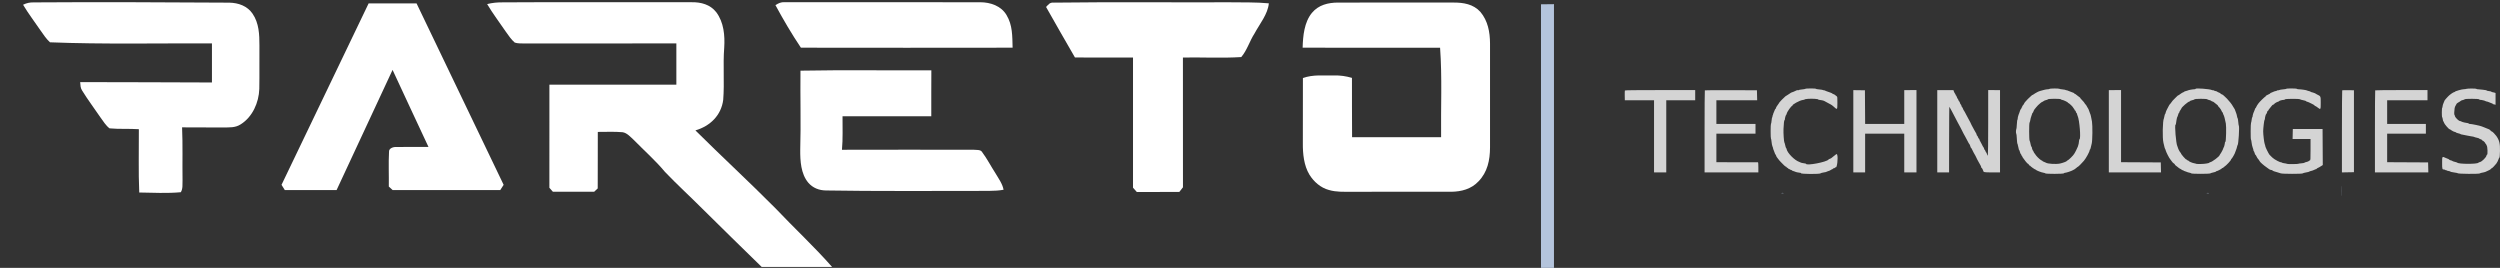 <svg xmlns="http://www.w3.org/2000/svg" version="1.1" viewBox="0 0 1151.985 123.445" width="1151.985" height="123.445">
  <rect x="0" y="0" width="1151.985" height="123.445" fill="#333333" stroke="none"/>
  <path d="M 15.633 1.105 C 45.603 0.895 75.783 1.055 105.713 1.225 C 109.863 1.305 113.953 2.745 116.373 6.295 C 119.363 10.645 119.553 15.915 119.543 21.005 C 119.473 27.665 119.613 34.335 119.483 40.995 C 119.283 47.235 116.373 53.865 110.943 57.275 C 108.343 58.975 105.643 58.665 102.673 58.745 C 96.413 58.695 90.163 58.745 83.903 58.685 C 84.263 66.785 83.983 74.895 84.113 83.005 C 84.023 84.835 84.343 87.015 83.303 88.575 C 76.993 89.155 70.503 88.805 64.163 88.705 C 63.733 79.005 64.043 69.255 63.983 59.535 C 59.493 59.235 54.963 59.555 50.483 59.145 C 48.803 57.895 47.593 55.895 46.363 54.215 C 43.553 50.045 40.473 46.015 37.843 41.725 C 37.023 40.505 37.073 39.245 36.943 37.835 C 57.183 37.825 77.433 37.965 97.663 38.005 C 97.663 32.005 97.663 26.005 97.663 20.005 C 72.893 19.885 47.713 20.465 23.043 19.495 C 21.313 17.955 19.993 15.885 18.653 14.005 C 15.973 10.025 13.063 6.295 10.633 2.185 C 12.363 1.355 13.703 1.075 15.633 1.105 Z" fill="#fff"></path>
  <path d="M 231.663 1.085 C 260.663 0.895 289.673 1.075 318.683 1.025 C 323.013 0.955 327.253 2.065 330.033 5.605 C 333.533 10.245 334.073 16.365 333.713 21.975 C 333.093 29.965 333.873 38.025 333.253 46.005 C 332.333 53.175 327.223 58.105 320.443 60.085 C 332.623 72.195 345.263 83.825 357.363 96.015 C 365.953 105.095 375.163 113.605 383.413 122.995 C 372.593 123.015 361.783 123.005 350.973 122.995 C 341.783 114.015 332.573 105.055 323.463 96.005 C 317.833 90.375 311.943 84.995 306.443 79.245 C 302.033 73.945 296.933 69.485 292.113 64.555 C 290.643 63.215 288.933 61.215 286.883 60.925 C 283.103 60.575 279.253 60.815 275.463 60.785 C 275.423 69.465 275.483 78.145 275.423 86.825 C 274.883 87.335 274.333 87.845 273.793 88.355 C 267.453 88.355 261.113 88.345 254.763 88.355 C 254.233 87.745 253.693 87.135 253.153 86.525 C 253.173 70.685 253.163 54.845 253.163 39.005 C 272.663 39.005 292.163 39.005 311.663 39.005 C 311.663 32.675 311.663 26.335 311.663 20.005 C 288.323 20.045 264.993 20.025 241.653 20.035 C 240.203 19.975 238.573 20.105 237.183 19.615 C 235.563 18.225 234.303 16.325 233.063 14.585 C 230.183 10.345 227.093 6.295 224.473 1.885 C 226.863 1.275 229.203 1.065 231.663 1.085 Z" fill="#fff"></path>
  <path d="M 361.613 1.005 C 391.693 0.995 421.623 1.015 451.683 1.035 C 456.363 1.045 461.303 2.695 463.793 6.925 C 466.633 11.605 466.453 16.695 466.603 21.975 C 434.083 22.025 401.573 22.025 369.053 21.975 C 364.803 15.645 360.943 9.065 357.313 2.355 C 358.753 1.485 359.863 0.905 361.613 1.005 Z" fill="#fff"></path>
  <path d="M 485.573 1.215 C 512.593 0.875 539.633 1.145 566.663 1.055 C 572.653 1.145 578.703 0.975 584.673 1.535 C 584.233 6.515 580.423 11.035 578.083 15.415 C 575.823 18.875 574.643 23.195 571.963 26.295 C 563.083 26.855 554.003 26.355 545.083 26.505 C 545.093 46.435 545.053 66.375 545.103 86.305 C 544.553 87.015 543.993 87.725 543.443 88.425 C 536.903 88.485 530.373 88.445 523.833 88.465 C 523.253 87.805 522.663 87.145 522.083 86.485 C 522.083 66.495 522.093 46.505 522.083 26.515 C 513.163 26.505 504.243 26.555 495.333 26.485 C 490.903 18.725 486.363 11.015 482.023 3.215 C 483.193 2.015 483.713 1.055 485.573 1.215 Z" fill="#fff"></path>
  <path d="M 616.623 1.185 C 634.313 1.185 651.983 1.205 669.673 1.175 C 674.323 1.155 678.893 1.875 682.163 5.485 C 685.613 9.595 686.563 14.765 686.593 19.995 C 686.593 36.005 686.593 52.005 686.593 68.015 C 686.573 73.795 685.423 79.335 681.263 83.595 C 677.943 87.125 673.393 88.315 668.673 88.365 C 653.343 88.365 637.993 88.325 622.663 88.375 C 619.113 88.355 615.813 88.555 612.363 87.545 C 608.543 86.525 605.413 83.775 603.363 80.465 C 600.823 76.245 600.293 70.825 600.343 66.005 C 600.393 55.995 600.353 45.975 600.373 35.955 C 605.173 34.255 609.683 34.895 614.663 34.765 C 617.583 34.695 620.183 35.075 622.973 35.885 C 623.033 44.995 622.923 54.115 623.033 63.225 C 636.703 63.215 650.383 63.215 664.053 63.225 C 663.893 49.505 664.573 35.695 663.583 22.005 C 642.463 21.985 621.353 22.055 600.243 21.965 C 600.403 16.575 600.963 10.245 604.543 5.915 C 607.603 2.235 612.023 1.195 616.623 1.185 Z" fill="#fff"></path>
  <path d="M 169.863 1.555 C 177.223 1.555 184.583 1.555 191.943 1.555 C 205.313 29.425 218.693 57.295 232.073 85.165 C 231.553 85.965 231.043 86.775 230.523 87.575 C 213.993 87.585 197.463 87.565 180.933 87.585 C 180.343 87.045 179.753 86.505 179.163 85.965 C 179.243 80.625 178.973 75.265 179.263 69.935 C 179.133 68.325 181.273 67.635 182.593 67.735 C 187.543 67.625 192.493 67.775 197.443 67.715 C 191.873 55.905 186.423 44.035 180.893 32.205 C 172.303 50.665 163.683 69.115 155.103 87.575 C 147.143 87.575 139.193 87.585 131.233 87.575 C 130.733 86.765 130.223 85.965 129.723 85.165 C 143.103 57.295 156.493 29.435 169.863 1.555 Z" fill="#fff"></path>
  <path d="M 368.853 32.565 C 388.893 32.185 409.093 32.515 429.163 32.405 C 429.073 39.465 429.173 46.525 429.133 53.575 C 415.503 53.595 401.863 53.605 388.233 53.575 C 388.203 58.695 388.433 63.915 387.973 69.015 C 408.213 68.975 428.473 68.955 448.703 69.005 C 449.803 69.135 451.863 68.875 452.503 70.005 C 454.843 73.135 456.653 76.675 458.783 79.965 C 460.133 82.255 461.983 84.785 462.433 87.435 C 458.283 88.225 453.883 87.825 449.663 87.985 C 426.653 87.945 403.623 88.155 380.613 87.765 C 377.453 87.735 374.553 86.615 372.463 84.195 C 369.013 80.115 368.703 74.085 368.743 68.995 C 369.103 56.865 368.713 44.665 368.853 32.565 Z" fill="#fff"></path>
  <path id="path0" d="M 831.946 40.919 C 831.891 41.009 831.168 41.141 830.339 41.214 C 829.511 41.286 828.832 41.422 828.832 41.514 C 828.832 41.608 828.7 41.632 828.538 41.57 C 828.376 41.508 828.059 41.541 827.834 41.645 C 827.609 41.747 827.035 42.012 826.559 42.233 C 826.083 42.454 825.603 42.634 825.493 42.634 C 825.382 42.634 825.178 42.747 825.041 42.885 C 824.902 43.023 824.385 43.362 823.891 43.638 C 823.396 43.914 822.87 44.244 822.72 44.372 C 821.955 45.028 820.007 46.986 820.005 47.102 C 820.004 47.174 819.833 47.446 819.627 47.704 C 818.937 48.57 818.317 49.596 818.317 49.872 C 818.317 50.022 818.239 50.146 818.143 50.146 C 818.049 50.146 817.87 50.449 817.748 50.82 C 817.625 51.192 817.408 51.721 817.265 51.994 C 817.122 52.268 817.004 52.635 817.003 52.81 C 817.003 52.985 816.922 53.177 816.823 53.238 C 816.724 53.299 816.688 53.465 816.742 53.606 C 816.796 53.748 816.755 53.915 816.653 53.979 C 816.549 54.043 816.406 54.769 816.334 55.594 C 816.262 56.419 816.133 57.093 816.049 57.093 C 815.964 57.093 815.895 58.614 815.895 60.473 C 815.893 62.332 815.961 63.853 816.046 63.853 C 816.129 63.853 816.254 64.539 816.325 65.377 C 816.395 66.214 816.575 67.14 816.727 67.433 C 816.878 67.726 817.002 68.101 817.002 68.267 C 817.002 68.433 817.165 68.926 817.364 69.362 C 817.563 69.799 817.784 70.386 817.854 70.667 C 817.925 70.947 818.049 71.176 818.129 71.176 C 818.21 71.176 818.334 71.408 818.405 71.691 C 818.477 71.974 818.592 72.249 818.661 72.302 C 818.73 72.354 819.019 72.736 819.301 73.148 C 819.583 73.561 820.156 74.237 820.573 74.651 C 820.991 75.063 821.638 75.719 822.014 76.105 C 822.389 76.493 822.809 76.81 822.948 76.81 C 823.086 76.81 823.199 76.896 823.199 77.002 C 823.199 77.108 823.411 77.275 823.669 77.373 C 823.927 77.471 824.139 77.652 824.139 77.775 C 824.139 77.899 824.191 77.945 824.258 77.88 C 824.323 77.813 824.607 77.924 824.889 78.124 C 825.171 78.325 825.454 78.435 825.521 78.369 C 825.586 78.304 825.64 78.342 825.64 78.453 C 825.64 78.566 825.915 78.717 826.251 78.788 C 826.587 78.86 826.945 78.982 827.049 79.058 C 827.316 79.256 828.908 79.626 829.49 79.626 C 829.761 79.626 829.934 79.703 829.877 79.796 C 829.603 80.239 838.665 80.301 838.95 79.86 C 839.014 79.76 839.49 79.611 840.006 79.528 C 841.39 79.306 841.386 79.307 842.133 78.953 C 842.512 78.772 842.928 78.626 843.057 78.626 C 843.186 78.625 843.292 78.55 843.292 78.458 C 843.292 78.366 843.377 78.342 843.479 78.406 C 843.583 78.47 843.667 78.442 843.667 78.344 C 843.667 78.245 843.879 78.112 844.137 78.048 C 844.395 77.982 844.606 77.846 844.606 77.745 C 844.606 77.644 844.765 77.561 844.958 77.561 C 845.152 77.561 845.418 77.433 845.549 77.275 C 845.68 77.117 845.824 77.026 845.869 77.071 C 846.478 77.681 847.078 72.642 846.558 71.285 C 846.411 70.902 846.255 70.911 845.773 71.329 C 845.558 71.516 845.151 71.833 844.872 72.034 C 844.591 72.233 844.207 72.543 844.019 72.721 C 843.831 72.899 843.462 73.098 843.2 73.165 C 842.938 73.23 842.661 73.38 842.586 73.498 C 841.832 74.661 832.222 76.488 832.213 75.47 C 832.213 75.405 831.727 75.291 831.133 75.218 C 830.539 75.144 829.969 75.019 829.865 74.942 C 829.762 74.863 829.402 74.706 829.067 74.593 C 826.939 73.878 823.621 70.52 823.261 68.718 C 823.201 68.417 823.09 68.172 823.014 68.172 C 822.937 68.172 822.766 67.644 822.633 66.998 C 822.5 66.353 822.316 65.726 822.223 65.606 C 822.009 65.331 821.742 61.189 821.824 59.441 C 821.947 56.837 822.108 55.403 822.276 55.403 C 822.371 55.403 822.448 55.235 822.448 55.03 C 822.448 54.482 822.88 52.962 823.035 52.962 C 823.109 52.962 823.225 52.708 823.294 52.397 C 823.506 51.427 825.498 48.658 825.889 48.788 C 825.974 48.817 825.995 48.762 825.937 48.666 C 825.671 48.236 829.335 46.236 830.679 46.077 C 831.207 46.014 831.601 45.899 831.552 45.82 C 831.504 45.742 832.222 45.619 833.151 45.544 C 835.004 45.398 837.846 45.58 837.846 45.846 C 837.846 45.938 838.062 46.014 838.327 46.014 C 838.882 46.014 840.525 46.398 840.662 46.56 C 840.714 46.621 841.306 46.942 841.977 47.274 C 843.517 48.034 844.154 48.427 844.806 49.019 C 846.695 50.73 846.63 50.787 846.661 47.375 C 846.685 44.746 846.665 44.591 846.286 44.324 C 846.066 44.168 845.711 43.895 845.499 43.713 C 845.286 43.533 845.005 43.385 844.873 43.385 C 844.741 43.385 844.521 43.275 844.385 43.14 C 844.159 42.916 843.413 42.616 841.602 42.02 C 841.24 41.902 840.902 41.755 840.851 41.697 C 840.799 41.637 840.63 41.596 840.475 41.606 C 840.32 41.617 840.105 41.559 839.995 41.479 C 839.886 41.399 839.104 41.276 838.258 41.206 C 837.412 41.135 836.719 41.006 836.719 40.917 C 836.719 40.705 832.077 40.707 831.946 40.919 M 944.398 40.965 C 944.342 41.057 943.98 41.132 943.596 41.132 C 943.212 41.132 942.436 41.262 941.87 41.422 C 941.306 41.58 940.529 41.791 940.146 41.89 C 939.762 41.988 939.162 42.231 938.81 42.428 C 938.46 42.625 937.971 42.9 937.724 43.038 C 937.477 43.178 937.128 43.41 936.948 43.554 C 936.766 43.7 936.619 43.771 936.619 43.712 C 936.619 43.574 935.487 44.559 934.387 45.659 C 933.414 46.629 932.682 47.533 932.677 47.765 C 932.676 47.849 932.569 48.036 932.441 48.181 C 931.828 48.863 931.725 49.037 931.831 49.208 C 931.894 49.311 931.858 49.394 931.751 49.394 C 931.643 49.394 931.502 49.606 931.438 49.864 C 931.373 50.122 931.248 50.333 931.16 50.333 C 931.072 50.333 930.905 50.682 930.79 51.109 C 930.675 51.536 930.51 52.021 930.422 52.188 C 930.106 52.785 929.65 54.514 929.742 54.757 C 929.794 54.892 929.751 55.032 929.647 55.067 C 929.541 55.102 929.408 56.109 929.348 57.333 C 929.288 58.544 929.178 59.534 929.104 59.534 C 929.03 59.534 928.958 59.998 928.945 60.567 C 928.932 61.135 928.993 61.599 929.081 61.599 C 929.168 61.599 929.287 62.626 929.345 63.879 C 929.402 65.133 929.524 66.21 929.614 66.273 C 929.703 66.336 929.769 66.515 929.759 66.669 C 929.749 66.825 929.8 67.036 929.87 67.139 C 929.941 67.243 930.057 67.729 930.128 68.219 C 930.199 68.71 930.32 69.111 930.398 69.111 C 930.475 69.111 930.647 69.533 930.779 70.049 C 930.912 70.567 931.097 70.989 931.19 70.989 C 931.284 70.989 931.36 71.11 931.36 71.257 C 931.36 71.405 931.493 71.658 931.656 71.821 C 931.818 71.983 931.899 72.116 931.835 72.116 C 931.772 72.116 931.998 72.488 932.338 72.942 C 932.679 73.396 933.126 74.002 933.332 74.289 C 933.765 74.889 934.38 75.496 934.557 75.496 C 934.623 75.496 934.789 75.704 934.925 75.959 C 935.062 76.214 935.245 76.377 935.332 76.323 C 935.42 76.269 935.492 76.303 935.492 76.397 C 935.492 76.587 937.656 78.124 937.923 78.124 C 938.015 78.124 938.118 78.19 938.152 78.269 C 938.264 78.526 940.702 79.469 941.537 79.578 C 941.982 79.635 942.406 79.776 942.48 79.89 C 942.684 80.203 950.926 80.176 951.031 79.862 C 951.074 79.732 951.304 79.626 951.542 79.626 C 952.16 79.626 954.835 78.705 955.425 78.288 C 955.7 78.095 955.98 77.936 956.046 77.936 C 956.114 77.936 956.438 77.684 956.768 77.374 C 957.098 77.065 957.446 76.812 957.541 76.811 C 957.693 76.81 959.525 74.97 960.267 74.073 C 961.293 72.831 962.907 69.855 962.907 69.204 C 962.907 69.05 962.978 68.923 963.064 68.923 C 963.15 68.923 963.312 68.48 963.424 67.937 C 963.536 67.395 963.724 66.613 963.844 66.201 C 964.204 64.95 964.289 57.837 963.967 55.966 C 963.62 53.956 963.283 52.546 963.092 52.304 C 963.011 52.202 962.843 51.736 962.719 51.272 C 962.595 50.807 962.439 50.384 962.372 50.333 C 962.305 50.281 962.001 49.753 961.694 49.16 C 961.388 48.566 961.068 48.079 960.984 48.079 C 960.9 48.079 960.775 47.935 960.707 47.759 C 960.566 47.391 960.108 46.833 959.098 45.802 C 958.707 45.402 958.454 45.074 958.535 45.074 C 958.616 45.074 958.429 44.912 958.119 44.716 C 957.809 44.519 957.261 44.096 956.899 43.778 C 956.537 43.459 956.136 43.198 956.007 43.197 C 955.878 43.197 955.772 43.113 955.772 43.009 C 955.772 42.907 955.683 42.822 955.575 42.822 C 955.467 42.822 955.029 42.653 954.602 42.446 C 954.173 42.24 953.734 42.071 953.625 42.069 C 953.514 42.068 953.18 41.941 952.881 41.784 C 952.581 41.628 952.293 41.543 952.241 41.596 C 952.188 41.649 952.042 41.605 951.914 41.5 C 951.788 41.396 951.104 41.258 950.396 41.195 C 949.686 41.132 949.008 41.004 948.888 40.909 C 948.611 40.692 944.536 40.743 944.398 40.965 M 1011.731 40.933 C 1011.731 41.042 1011.449 41.132 1011.105 41.132 C 1010.333 41.132 1008.324 41.512 1008.069 41.707 C 1007.966 41.784 1007.565 41.908 1007.177 41.98 C 1006.79 42.054 1006.473 42.179 1006.473 42.259 C 1006.473 42.34 1006.277 42.455 1006.037 42.515 C 1005.797 42.575 1005.21 42.922 1004.733 43.286 C 1004.257 43.65 1003.796 43.949 1003.709 43.949 C 1003.622 43.949 1003.415 44.096 1003.247 44.277 C 1003.079 44.458 1002.616 44.911 1002.22 45.284 C 1001.432 46.023 1000.651 46.902 1000.651 47.048 C 1000.651 47.099 1000.504 47.304 1000.323 47.502 C 999.717 48.169 999.52 48.442 999.333 48.872 C 999.231 49.108 998.899 49.737 998.596 50.269 C 998.294 50.802 997.989 51.541 997.919 51.912 C 997.85 52.283 997.728 52.586 997.648 52.586 C 997.568 52.586 997.443 52.988 997.368 53.478 C 997.295 53.968 997.182 54.455 997.118 54.558 C 996.522 55.511 996.37 63.8 996.911 65.824 C 997.021 66.238 997.204 66.998 997.316 67.514 C 997.428 68.032 997.578 68.496 997.649 68.548 C 997.72 68.599 997.836 68.895 997.908 69.204 C 998.101 70.031 999.537 72.859 1000.04 73.403 C 1000.278 73.661 1000.638 74.136 1000.838 74.46 C 1001.038 74.785 1001.416 75.165 1001.678 75.304 C 1001.94 75.444 1002.154 75.662 1002.154 75.788 C 1002.154 75.913 1002.371 76.157 1002.635 76.332 C 1002.901 76.505 1003.267 76.789 1003.45 76.963 C 1003.853 77.346 1004.343 77.675 1004.971 77.981 C 1005.229 78.108 1005.494 78.287 1005.56 78.379 C 1005.626 78.473 1005.787 78.482 1005.917 78.402 C 1006.066 78.309 1006.109 78.329 1006.031 78.456 C 1005.957 78.575 1006.137 78.708 1006.473 78.781 C 1006.785 78.85 1007.29 79.031 1007.596 79.184 C 1007.902 79.336 1008.471 79.511 1008.861 79.572 C 1009.251 79.634 1009.632 79.777 1009.705 79.89 C 1009.891 80.176 1018.144 80.175 1018.509 79.89 C 1018.653 79.776 1019.3 79.574 1019.946 79.442 C 1020.591 79.309 1021.12 79.127 1021.12 79.038 C 1021.12 78.948 1021.225 78.876 1021.352 78.876 C 1021.703 78.876 1023.633 77.88 1023.805 77.61 C 1023.888 77.48 1024.077 77.373 1024.227 77.373 C 1024.377 77.373 1024.5 77.308 1024.5 77.226 C 1024.5 77.145 1024.732 76.941 1025.016 76.774 C 1025.844 76.283 1028.068 73.893 1028.068 73.493 C 1028.068 73.355 1028.131 73.241 1028.209 73.241 C 1028.416 73.239 1029.945 70.577 1029.945 70.217 C 1029.945 70.114 1030.107 69.674 1030.304 69.242 C 1030.502 68.808 1030.725 68.116 1030.8 67.703 C 1030.877 67.289 1031.003 66.909 1031.081 66.858 C 1031.472 66.6 1031.986 58.397 1031.64 57.938 C 1031.562 57.835 1031.441 57.035 1031.371 56.161 C 1031.302 55.285 1031.173 54.525 1031.088 54.471 C 1031.001 54.416 1030.869 53.99 1030.793 53.526 C 1030.719 53.06 1030.547 52.427 1030.412 52.117 C 1030.276 51.807 1030.069 51.242 1029.951 50.861 C 1029.834 50.481 1029.678 50.143 1029.606 50.111 C 1029.535 50.078 1029.231 49.587 1028.932 49.019 C 1027.891 47.044 1024.418 43.385 1023.583 43.385 C 1023.461 43.385 1023.317 43.271 1023.264 43.13 C 1023.21 42.99 1022.832 42.766 1022.424 42.631 C 1022.017 42.496 1021.683 42.324 1021.683 42.25 C 1021.683 42.174 1021.367 42.054 1020.979 41.98 C 1020.591 41.908 1020.167 41.761 1020.036 41.651 C 1019.904 41.542 1019.745 41.505 1019.682 41.568 C 1019.619 41.63 1019.409 41.597 1019.216 41.494 C 1018.294 41 1011.731 40.509 1011.731 40.933 M 1053.529 40.917 C 1053.475 41.005 1052.789 41.125 1052.004 41.184 C 1051.22 41.244 1050.478 41.371 1050.355 41.468 C 1050.232 41.565 1049.941 41.627 1049.709 41.606 C 1049.477 41.586 1049.287 41.631 1049.287 41.706 C 1049.287 41.78 1048.97 41.9 1048.583 41.973 C 1048.195 42.045 1047.794 42.17 1047.69 42.251 C 1047.588 42.331 1047.186 42.499 1046.799 42.624 C 1046.412 42.749 1046.095 42.92 1046.095 43.006 C 1046.095 43.091 1045.862 43.252 1045.578 43.364 C 1044.722 43.702 1043.844 44.263 1043.971 44.392 C 1044.038 44.458 1044 44.512 1043.888 44.512 C 1043.647 44.512 1041.054 47.049 1040.649 47.683 C 1040.494 47.925 1040.231 48.303 1040.065 48.524 C 1039.898 48.744 1039.702 49.115 1039.629 49.347 C 1039.557 49.58 1039.432 49.769 1039.352 49.769 C 1039.272 49.769 1039.099 50.129 1038.97 50.568 C 1038.839 51.006 1038.664 51.45 1038.582 51.554 C 1038.397 51.785 1037.939 53.371 1037.993 53.592 C 1038.016 53.68 1037.948 53.855 1037.844 53.98 C 1037.741 54.105 1037.6 54.709 1037.531 55.322 C 1037.462 55.934 1037.34 56.521 1037.258 56.625 C 1037.052 56.889 1037.031 64.175 1037.235 64.301 C 1037.327 64.359 1037.457 64.996 1037.524 65.721 C 1037.591 66.444 1037.815 67.464 1038.021 67.987 C 1038.227 68.509 1038.395 69.103 1038.395 69.306 C 1038.395 69.509 1038.463 69.674 1038.544 69.674 C 1038.626 69.674 1038.795 70.054 1038.919 70.519 C 1039.043 70.985 1039.22 71.364 1039.311 71.364 C 1039.402 71.364 1039.589 71.639 1039.726 71.975 C 1039.863 72.311 1040.064 72.684 1040.172 72.803 C 1040.582 73.262 1041.238 74.164 1041.23 74.26 C 1041.207 74.52 1043.146 76.247 1044.408 77.091 C 1044.871 77.401 1045.292 77.705 1045.343 77.77 C 1045.55 78.022 1046.578 78.443 1046.799 78.364 C 1046.928 78.318 1047.033 78.361 1047.033 78.459 C 1047.033 78.672 1048.267 79.152 1049.569 79.446 C 1050.085 79.562 1050.711 79.757 1050.959 79.878 C 1051.565 80.172 1060.884 80.186 1061.076 79.893 C 1061.151 79.781 1061.843 79.587 1062.613 79.462 C 1063.385 79.337 1064.061 79.161 1064.116 79.072 C 1064.171 78.983 1064.534 78.85 1064.922 78.778 C 1065.311 78.705 1065.94 78.486 1066.322 78.291 C 1066.705 78.096 1067.127 77.936 1067.26 77.936 C 1067.393 77.936 1067.502 77.862 1067.502 77.771 C 1067.502 77.679 1067.65 77.555 1067.83 77.495 C 1068.173 77.379 1069.002 76.913 1069.834 76.368 L 1070.322 76.048 L 1070.274 67.744 L 1070.224 59.441 L 1063.37 59.441 L 1056.517 59.441 L 1056.464 61.74 L 1056.411 64.041 L 1060.548 64.041 L 1064.685 64.041 L 1064.685 68.941 C 1064.685 73.683 1064.673 73.844 1064.309 73.939 C 1064.103 73.993 1063.934 74.098 1063.934 74.173 C 1063.934 74.297 1062.596 74.783 1062.15 74.822 C 1062.047 74.831 1061.908 74.912 1061.843 75.002 C 1061.777 75.093 1061.122 75.21 1060.387 75.263 C 1059.652 75.316 1059.052 75.41 1059.052 75.473 C 1059.051 75.538 1057.868 75.598 1056.422 75.611 C 1054.977 75.622 1053.794 75.57 1053.794 75.496 C 1053.794 75.422 1053.323 75.312 1052.748 75.253 C 1052.172 75.193 1051.568 75.033 1051.405 74.898 C 1051.241 74.761 1051.099 74.685 1051.088 74.727 C 1051.011 75.061 1047.96 73.472 1047.201 72.703 C 1047.036 72.535 1046.698 72.213 1046.45 71.987 C 1046.203 71.762 1045.89 71.443 1045.755 71.279 C 1045.312 70.742 1043.842 67.749 1043.842 67.387 C 1043.842 67.192 1043.719 66.74 1043.569 66.382 C 1043.313 65.769 1042.848 61.906 1042.858 60.473 C 1042.868 59.077 1043.318 55.306 1043.481 55.246 C 1043.576 55.212 1043.653 54.981 1043.653 54.733 C 1043.653 54.129 1044.074 52.586 1044.237 52.586 C 1044.359 52.586 1044.822 51.459 1044.77 51.289 C 1044.756 51.246 1044.88 51.137 1045.045 51.045 C 1045.209 50.952 1045.343 50.797 1045.343 50.699 C 1045.343 50.601 1045.491 50.364 1045.672 50.174 C 1045.853 49.983 1046.169 49.589 1046.377 49.298 C 1046.906 48.551 1047.169 48.309 1047.598 48.173 C 1047.804 48.107 1047.972 47.983 1047.972 47.898 C 1047.972 47.695 1049.167 46.99 1049.765 46.84 C 1050.018 46.777 1050.225 46.66 1050.225 46.58 C 1050.225 46.406 1051.704 46.014 1052.359 46.014 C 1052.614 46.014 1052.857 45.913 1052.898 45.789 C 1053 45.483 1059.439 45.451 1059.82 45.755 C 1059.966 45.87 1060.655 46.069 1061.351 46.199 C 1062.049 46.327 1062.619 46.507 1062.619 46.599 C 1062.619 46.69 1062.708 46.765 1062.817 46.765 C 1063.047 46.765 1064.646 47.441 1065.06 47.714 C 1065.215 47.816 1065.617 48.025 1065.953 48.179 C 1066.288 48.334 1066.562 48.543 1066.562 48.646 C 1066.562 48.747 1066.678 48.831 1066.82 48.831 C 1066.961 48.831 1067.509 49.174 1068.037 49.595 C 1069.34 50.632 1069.379 50.567 1069.379 47.386 C 1069.379 44.29 1069.407 44.353 1067.715 43.545 C 1067.236 43.317 1066.782 43.038 1066.706 42.928 C 1066.631 42.819 1066.567 42.802 1066.566 42.892 C 1066.563 42.982 1066.457 42.969 1066.328 42.862 C 1066.198 42.754 1065.776 42.608 1065.389 42.536 C 1065.002 42.464 1064.685 42.339 1064.685 42.259 C 1064.685 42.178 1064.367 42.054 1063.981 41.98 C 1063.593 41.908 1063.192 41.783 1063.089 41.703 C 1062.855 41.521 1060.233 41.132 1059.242 41.132 C 1058.84 41.132 1058.458 41.048 1058.394 40.944 C 1058.252 40.714 1053.67 40.688 1053.529 40.917 M 1136.511 40.943 C 1136.304 41.032 1135.739 41.112 1135.255 41.119 C 1134.348 41.132 1131.301 42.01 1131.19 42.289 C 1131.156 42.376 1131.018 42.446 1130.882 42.446 C 1130.499 42.446 1128.69 43.731 1128.01 44.486 C 1127.672 44.861 1127.186 45.395 1126.93 45.674 C 1126.674 45.951 1126.465 46.222 1126.465 46.278 C 1126.465 46.333 1126.254 46.84 1125.995 47.404 C 1125.737 47.969 1125.526 48.685 1125.526 48.995 C 1125.526 49.306 1125.447 49.608 1125.351 49.667 C 1125.136 49.801 1125.119 53.859 1125.335 53.992 C 1125.42 54.045 1125.549 54.511 1125.62 55.027 C 1125.691 55.543 1125.819 55.966 1125.903 55.966 C 1125.989 55.966 1126.116 56.227 1126.186 56.546 C 1126.308 57.101 1128.391 59.534 1128.744 59.534 C 1128.835 59.534 1129.257 59.785 1129.68 60.093 C 1130.105 60.401 1130.738 60.706 1131.087 60.771 C 1131.437 60.837 1131.723 60.959 1131.723 61.044 C 1131.723 61.128 1132.187 61.301 1132.755 61.428 C 1133.323 61.555 1133.788 61.72 1133.788 61.793 C 1133.788 61.866 1134.232 61.985 1134.774 62.056 C 1135.316 62.127 1136.182 62.3 1136.698 62.441 C 1137.215 62.582 1138.145 62.754 1138.765 62.824 C 1139.384 62.894 1139.976 63.018 1140.078 63.1 C 1140.182 63.182 1140.752 63.349 1141.346 63.471 C 1141.94 63.592 1142.426 63.764 1142.426 63.852 C 1142.426 63.94 1142.685 64.068 1143.002 64.138 C 1143.319 64.208 1143.624 64.383 1143.679 64.528 C 1143.735 64.673 1143.864 64.792 1143.965 64.792 C 1144.239 64.792 1145.243 65.787 1145.243 66.059 C 1145.243 66.188 1145.328 66.294 1145.43 66.294 C 1145.534 66.294 1145.618 66.404 1145.618 66.539 C 1145.618 66.673 1145.717 66.881 1145.838 67.003 C 1146.265 67.43 1146.407 71.525 1145.985 71.265 C 1145.912 71.22 1145.801 71.439 1145.738 71.752 C 1145.576 72.557 1143.64 74.467 1142.797 74.65 C 1142.438 74.727 1142.094 74.871 1142.032 74.969 C 1141.579 75.678 1132.815 75.656 1132.286 74.943 C 1132.234 74.873 1131.706 74.703 1131.112 74.563 C 1130.518 74.423 1130.033 74.248 1130.033 74.172 C 1130.033 74.097 1129.745 73.982 1129.394 73.915 C 1129.042 73.85 1128.653 73.671 1128.526 73.519 C 1128.4 73.366 1128.217 73.243 1128.12 73.243 C 1128.023 73.243 1127.484 73.025 1126.922 72.759 C 1125.301 71.992 1125.312 71.975 1125.314 75.103 C 1125.316 77.96 1125.364 78.115 1126.219 78.121 C 1126.445 78.123 1126.683 78.21 1126.749 78.315 C 1126.813 78.421 1126.939 78.461 1127.028 78.406 C 1127.117 78.351 1127.24 78.387 1127.301 78.486 C 1127.363 78.585 1127.791 78.723 1128.253 78.793 C 1128.716 78.861 1129.093 78.986 1129.093 79.069 C 1129.093 79.152 1129.854 79.328 1130.783 79.46 C 1131.713 79.591 1132.473 79.75 1132.473 79.813 C 1132.473 80.159 1142.538 80.235 1142.762 79.89 C 1142.835 79.777 1143.304 79.63 1143.803 79.563 C 1144.302 79.497 1145.02 79.31 1145.398 79.147 C 1146.864 78.52 1147.727 78.041 1147.817 77.806 C 1147.869 77.672 1148.017 77.561 1148.145 77.561 C 1148.336 77.561 1149.69 76.188 1150.276 75.401 C 1150.676 74.865 1151.207 73.823 1151.329 73.333 C 1151.406 73.026 1151.568 72.715 1151.689 72.641 C 1151.836 72.55 1151.93 71.552 1151.975 69.613 C 1152.055 66.164 1151.69 64.662 1150.279 62.633 C 1149.829 61.985 1148.54 60.661 1148.358 60.661 C 1148.24 60.661 1148.003 60.513 1147.832 60.332 C 1147.388 59.861 1146.97 59.534 1146.812 59.534 C 1146.737 59.534 1146.333 59.376 1145.912 59.183 C 1145.492 58.99 1144.853 58.729 1144.492 58.601 C 1144.13 58.474 1143.666 58.298 1143.458 58.211 C 1142.726 57.904 1138.882 57.112 1138.06 57.101 C 1137.776 57.096 1137.543 57.023 1137.543 56.936 C 1137.543 56.85 1137.438 56.773 1137.309 56.764 C 1136.492 56.708 1134.573 56.249 1134.262 56.035 C 1134.058 55.894 1133.755 55.779 1133.587 55.779 C 1132.987 55.779 1131.374 54.208 1131.22 53.475 C 1131.159 53.189 1131.049 52.916 1130.975 52.87 C 1130.835 52.784 1130.886 51.184 1131.069 49.883 C 1131.126 49.481 1131.339 48.919 1131.541 48.634 C 1131.744 48.348 1131.91 48.031 1131.91 47.928 C 1131.91 47.768 1132.936 47.031 1133.503 46.785 C 1133.604 46.741 1133.797 46.595 1133.931 46.46 C 1134.066 46.326 1134.49 46.158 1134.874 46.088 C 1135.257 46.017 1135.632 45.866 1135.706 45.753 C 1135.907 45.441 1142.274 45.466 1142.379 45.78 C 1142.422 45.908 1142.666 46.014 1142.922 46.014 C 1143.535 46.014 1145.101 46.397 1145.328 46.603 C 1145.426 46.692 1145.663 46.765 1145.856 46.765 C 1146.049 46.765 1146.667 46.976 1147.232 47.234 C 1147.796 47.493 1148.34 47.704 1148.441 47.704 C 1148.541 47.704 1148.623 47.775 1148.623 47.861 C 1148.623 47.946 1148.728 48.017 1148.857 48.018 C 1148.987 48.019 1149.282 48.081 1149.514 48.157 L 1149.937 48.292 L 1149.937 45.576 L 1149.937 42.858 L 1149.345 42.652 C 1149.021 42.539 1148.598 42.446 1148.407 42.446 C 1148.215 42.446 1148.06 42.37 1148.06 42.277 C 1148.06 42.183 1147.553 42.049 1146.933 41.977 C 1146.313 41.905 1145.806 41.783 1145.806 41.708 C 1145.806 41.632 1145.7 41.565 1145.571 41.557 C 1145.442 41.55 1144.745 41.453 1144.022 41.342 C 1143.299 41.23 1142.349 41.138 1141.909 41.135 C 1141.471 41.133 1141.111 41.058 1141.111 40.968 C 1141.111 40.754 1136.999 40.731 1136.511 40.943 M 748.744 41.694 C 748.679 41.8 748.645 42.857 748.669 44.043 L 748.713 46.202 L 755.441 46.202 L 762.171 46.202 L 762.171 62.821 L 762.171 79.439 L 764.988 79.439 L 767.804 79.439 L 767.804 62.821 L 767.804 46.202 L 774.47 46.202 L 781.136 46.202 L 781.136 43.859 L 781.136 41.515 L 765 41.51 C 754.236 41.505 748.823 41.567 748.744 41.694 M 785.582 41.631 C 785.512 41.701 785.455 50.236 785.455 60.598 L 785.455 79.439 L 797.849 79.439 L 810.242 79.439 L 810.242 77.091 C 810.242 75.8 810.179 74.755 810.101 74.767 C 810.025 74.779 805.672 74.779 800.431 74.767 L 790.901 74.744 L 790.901 68.172 L 790.901 61.599 L 799.915 61.599 L 808.928 61.599 L 808.928 59.346 L 808.928 57.093 L 799.915 57.093 L 790.901 57.093 L 790.901 51.647 L 790.901 46.202 L 800.296 46.202 L 809.691 46.202 L 809.638 43.901 L 809.585 41.601 L 797.647 41.552 C 791.081 41.526 785.651 41.561 785.582 41.631 M 853.996 60.487 L 853.996 79.439 L 856.718 79.439 L 859.441 79.439 L 859.441 70.519 L 859.441 61.599 L 868.454 61.599 L 877.468 61.599 L 877.468 70.519 L 877.468 79.439 L 880.284 79.439 L 883.101 79.439 L 883.101 60.466 L 883.101 41.491 L 880.284 41.517 L 877.468 41.542 L 877.468 49.317 L 877.468 57.093 L 868.457 57.093 L 859.445 57.093 L 859.396 49.347 L 859.347 41.601 L 856.671 41.568 L 853.996 41.535 L 853.996 60.487 M 892.678 60.482 L 892.678 79.439 L 895.401 79.439 L 898.123 79.439 L 898.138 64.182 C 898.147 55.79 898.201 49.052 898.261 49.206 C 898.319 49.361 898.418 49.53 898.48 49.582 C 898.542 49.633 898.918 50.31 899.315 51.084 C 901.464 55.276 901.882 56.078 902.015 56.257 C 902.095 56.365 902.415 56.956 902.725 57.571 C 903.034 58.187 903.33 58.731 903.381 58.783 C 903.433 58.835 903.713 59.384 904.005 60.004 C 904.295 60.624 904.612 61.257 904.71 61.412 C 904.807 61.567 904.989 61.905 905.115 62.163 C 905.243 62.422 905.389 62.675 905.443 62.726 C 905.497 62.778 905.956 63.644 906.464 64.652 C 906.971 65.658 907.447 66.482 907.519 66.482 C 907.592 66.482 907.759 66.862 907.888 67.327 C 908.018 67.792 908.19 68.172 908.27 68.172 C 908.349 68.172 908.51 68.405 908.626 68.688 C 908.873 69.293 910.03 71.465 910.281 71.794 C 910.376 71.919 910.57 72.318 910.709 72.679 C 910.85 73.04 911.012 73.379 911.07 73.43 C 911.127 73.481 911.428 74.031 911.738 74.651 C 912.048 75.271 912.359 75.821 912.43 75.874 C 912.597 76.002 913.028 77.048 912.989 77.232 C 912.972 77.31 913.029 77.373 913.116 77.373 C 913.247 77.373 913.726 78.166 913.797 78.5 C 913.993 79.418 914.084 79.439 917.942 79.439 L 921.597 79.439 L 921.597 60.491 L 921.597 41.543 L 918.873 41.517 L 916.15 41.491 L 916.15 56.616 C 916.15 64.934 916.079 71.74 915.992 71.74 C 915.906 71.74 915.723 71.402 915.587 70.989 C 915.45 70.576 915.285 70.238 915.22 70.238 C 915.153 70.238 914.992 69.941 914.861 69.581 C 914.731 69.219 914.545 68.923 914.449 68.923 C 914.352 68.923 914.273 68.761 914.273 68.561 C 914.273 68.362 914.155 68.08 914.009 67.936 C 913.865 67.792 913.474 67.089 913.141 66.373 C 912.808 65.659 912.475 65.031 912.401 64.979 C 912.326 64.929 912.208 64.654 912.138 64.37 C 912.069 64.086 911.936 63.853 911.843 63.853 C 911.749 63.853 911.576 63.558 911.456 63.196 C 911.337 62.834 911.168 62.539 911.081 62.539 C 910.993 62.539 910.867 62.287 910.8 61.978 C 910.732 61.669 910.613 61.377 910.536 61.329 C 910.458 61.282 910.107 60.668 909.755 59.966 C 909.404 59.264 909.072 58.646 909.018 58.596 C 908.908 58.49 908.19 57.054 907.892 56.342 C 907.783 56.084 907.533 55.619 907.335 55.309 C 907.137 54.999 906.57 53.942 906.075 52.962 C 905.582 51.981 905.076 51.073 904.952 50.945 C 904.828 50.817 904.629 50.416 904.509 50.053 C 904.389 49.69 904.22 49.394 904.133 49.394 C 904.046 49.394 903.92 49.146 903.854 48.844 C 903.787 48.541 903.617 48.197 903.475 48.079 C 903.334 47.962 903.163 47.618 903.096 47.315 C 903.03 47.012 902.904 46.765 902.816 46.765 C 902.727 46.765 902.548 46.469 902.417 46.107 C 902.286 45.746 902.125 45.451 902.06 45.451 C 901.993 45.451 901.828 45.113 901.691 44.699 C 901.555 44.287 901.373 43.949 901.286 43.949 C 901.199 43.949 901.128 43.828 901.128 43.681 C 901.128 43.533 901.013 43.298 900.873 43.157 C 900.733 43.017 900.506 42.591 900.369 42.213 L 900.12 41.523 L 896.398 41.524 L 892.678 41.525 L 892.678 60.482 M 971.734 60.491 L 971.734 79.439 L 983.757 79.439 L 995.781 79.439 L 995.728 77.139 L 995.676 74.838 L 986.522 74.789 L 977.367 74.741 L 977.367 58.117 L 977.367 41.491 L 974.551 41.517 L 971.734 41.542 L 971.734 60.491 M 1079.273 41.628 C 1079.203 41.699 1079.144 50.238 1079.144 60.603 L 1079.144 79.449 L 1081.913 79.396 L 1084.684 79.345 L 1084.684 60.473 L 1084.684 41.601 L 1082.044 41.549 C 1080.592 41.521 1079.346 41.556 1079.273 41.628 M 1094.479 41.632 C 1094.41 41.701 1094.354 50.236 1094.354 60.598 L 1094.354 79.439 L 1106.66 79.439 L 1118.965 79.439 L 1118.912 77.139 L 1118.859 74.838 L 1109.424 74.789 L 1099.988 74.741 L 1099.988 68.17 L 1099.988 61.599 L 1108.907 61.599 L 1117.826 61.599 L 1117.826 59.346 L 1117.826 57.093 L 1108.907 57.093 L 1099.988 57.093 L 1099.988 51.647 L 1099.988 46.202 L 1109.283 46.202 L 1118.578 46.202 L 1118.578 43.854 L 1118.578 41.507 L 1106.591 41.507 C 1099.999 41.507 1094.548 41.564 1094.479 41.632 M 949.723 45.799 C 949.762 45.917 949.971 46.014 950.186 46.014 C 950.675 46.014 952.955 47.109 952.955 47.345 C 952.955 47.439 953.049 47.516 953.162 47.516 C 953.397 47.516 955.201 49.222 955.205 49.449 C 955.208 49.53 955.378 49.779 955.584 50 C 955.791 50.222 955.96 50.506 955.96 50.63 C 955.96 50.754 956.087 50.905 956.242 50.965 C 956.396 51.023 956.524 51.234 956.524 51.431 C 956.524 51.628 956.65 51.894 956.805 52.023 C 956.96 52.151 957.087 52.382 957.087 52.534 C 957.087 52.686 957.21 53.077 957.362 53.403 C 958.231 55.274 958.92 63.962 958.218 64.195 C 958.112 64.231 958.023 64.528 958.021 64.854 C 958.015 65.528 957.726 66.952 957.478 67.514 C 956.941 68.741 956.257 70.157 956.162 70.238 C 956.102 70.289 955.927 70.585 955.772 70.895 C 955.441 71.558 953.23 73.753 952.735 73.91 C 952.547 73.969 952.392 74.082 952.392 74.16 C 952.392 74.386 950.523 75.09 949.2 75.363 C 947.376 75.738 943.419 75.494 942.75 74.964 C 942.631 74.871 942.217 74.691 941.83 74.566 C 941.442 74.441 941.125 74.262 941.125 74.166 C 941.125 74.072 941.019 73.993 940.891 73.993 C 940.555 73.993 938.923 72.572 938.26 71.703 C 937.354 70.516 936.994 69.955 936.994 69.732 C 936.994 69.597 936.923 69.486 936.836 69.486 C 936.688 69.486 936.202 68.135 936.252 67.866 C 936.265 67.8 936.181 67.687 936.068 67.617 C 935.954 67.546 935.767 66.945 935.653 66.281 C 935.538 65.617 935.35 64.955 935.234 64.81 C 934.968 64.479 934.944 56.941 935.207 56.529 C 935.306 56.375 935.411 56.079 935.439 55.872 C 935.546 55.094 935.922 53.612 936.059 53.431 C 936.136 53.328 936.258 52.969 936.33 52.633 C 936.402 52.297 936.532 52.023 936.619 52.023 C 936.706 52.023 936.878 51.717 937.002 51.344 C 937.124 50.97 937.363 50.512 937.532 50.325 C 937.701 50.137 938.051 49.712 938.309 49.378 C 938.567 49.046 938.932 48.638 939.119 48.474 C 939.307 48.309 939.771 47.899 940.152 47.563 C 940.533 47.227 940.936 46.954 941.05 46.953 C 941.163 46.953 941.443 46.79 941.672 46.592 C 941.9 46.394 942.421 46.174 942.828 46.106 C 943.233 46.038 943.567 45.909 943.567 45.821 C 943.567 45.425 949.591 45.403 949.723 45.799 M 1017.155 45.783 C 1017.218 45.88 1017.584 46.017 1017.968 46.088 C 1018.353 46.158 1018.79 46.34 1018.941 46.491 C 1019.092 46.642 1019.335 46.765 1019.482 46.765 C 1019.628 46.765 1019.922 46.913 1020.136 47.093 C 1020.967 47.796 1021.23 48.005 1021.677 48.318 C 1021.933 48.497 1022.077 48.643 1022 48.643 C 1021.851 48.643 1021.985 48.818 1022.858 49.769 C 1023.143 50.079 1023.512 50.671 1023.676 51.084 C 1023.842 51.498 1024.053 51.836 1024.145 51.836 C 1024.236 51.836 1024.312 51.985 1024.312 52.169 C 1024.312 52.353 1024.428 52.669 1024.57 52.873 C 1024.831 53.25 1025.313 55.039 1025.657 56.906 C 1025.928 58.378 1025.767 65.152 1025.456 65.344 C 1025.326 65.426 1025.225 65.566 1025.232 65.658 C 1025.266 66.064 1024.785 67.984 1024.65 67.984 C 1024.567 67.984 1024.5 68.109 1024.5 68.261 C 1024.5 68.577 1023.47 70.554 1023.072 71.004 C 1022.928 71.167 1022.81 71.362 1022.81 71.439 C 1022.81 72.017 1019.189 74.744 1018.421 74.744 C 1018.252 74.744 1018.115 74.815 1018.115 74.902 C 1018.115 75.204 1015.943 75.553 1013.937 75.574 C 1012.827 75.585 1011.918 75.54 1011.918 75.476 C 1011.918 75.41 1011.585 75.312 1011.176 75.257 C 1010.344 75.145 1008.538 74.386 1008.538 74.147 C 1008.538 74.063 1008.422 73.993 1008.28 73.993 C 1008.137 73.993 1007.914 73.864 1007.783 73.707 C 1007.653 73.55 1007.514 73.453 1007.475 73.493 C 1007.293 73.674 1004.971 71.03 1004.971 70.641 C 1004.971 70.54 1004.905 70.428 1004.822 70.394 C 1004.581 70.292 1003.681 68.642 1003.589 68.131 C 1003.541 67.87 1003.409 67.499 1003.295 67.305 C 1002.704 66.297 1001.973 57.469 1002.481 57.469 C 1002.567 57.469 1002.65 57.279 1002.665 57.046 C 1002.721 56.195 1003.171 53.901 1003.282 53.901 C 1003.345 53.901 1003.505 53.478 1003.638 52.962 C 1003.77 52.445 1003.956 52.023 1004.049 52.023 C 1004.143 52.023 1004.22 51.883 1004.22 51.712 C 1004.22 51.541 1004.431 51.125 1004.689 50.785 C 1004.947 50.447 1005.159 50.102 1005.159 50.017 C 1005.164 49.477 1008.3 46.765 1008.92 46.765 C 1009.02 46.765 1009.101 46.687 1009.101 46.591 C 1009.101 46.495 1009.567 46.313 1010.135 46.185 C 1010.702 46.058 1011.168 45.888 1011.168 45.808 C 1011.168 45.45 1016.923 45.426 1017.155 45.783" stroke="none" fill="#d4d4d4" fill-rule="evenodd" style=""></path>
  <path id="path1" d="M 710.079 62.715 L 710.079 123.445 L 713.068 123.445 L 716.058 123.445 L 716.058 62.682 L 716.058 1.916 L 713.068 1.949 L 710.079 1.983 L 710.079 62.715 M 1078.87 88.078 C 1078.87 90.177 1078.897 90.997 1078.929 89.901 C 1078.961 88.805 1078.961 87.087 1078.929 86.085 C 1078.896 85.082 1078.87 85.979 1078.87 88.078 M 820.905 89.022 C 821.156 89.089 821.567 89.089 821.818 89.022 C 822.069 88.956 821.864 88.902 821.361 88.902 C 820.859 88.902 820.654 88.956 820.905 89.022 M 1016.894 89.022 C 1017.146 89.089 1017.557 89.089 1017.808 89.022 C 1018.059 88.956 1017.854 88.902 1017.352 88.902 C 1016.849 88.902 1016.643 88.956 1016.894 89.022" stroke="none" fill="#b4c4dc" fill-rule="evenodd" style=""></path>
  <path id="path2" d="" stroke="none" fill="#d8ccd8" fill-rule="evenodd"></path>
  <path id="path3" d="" stroke="none" fill="#d8ccd8" fill-rule="evenodd"></path>
  <path id="path4" d="" stroke="none" fill="#d8ccd8" fill-rule="evenodd"></path>
</svg>
